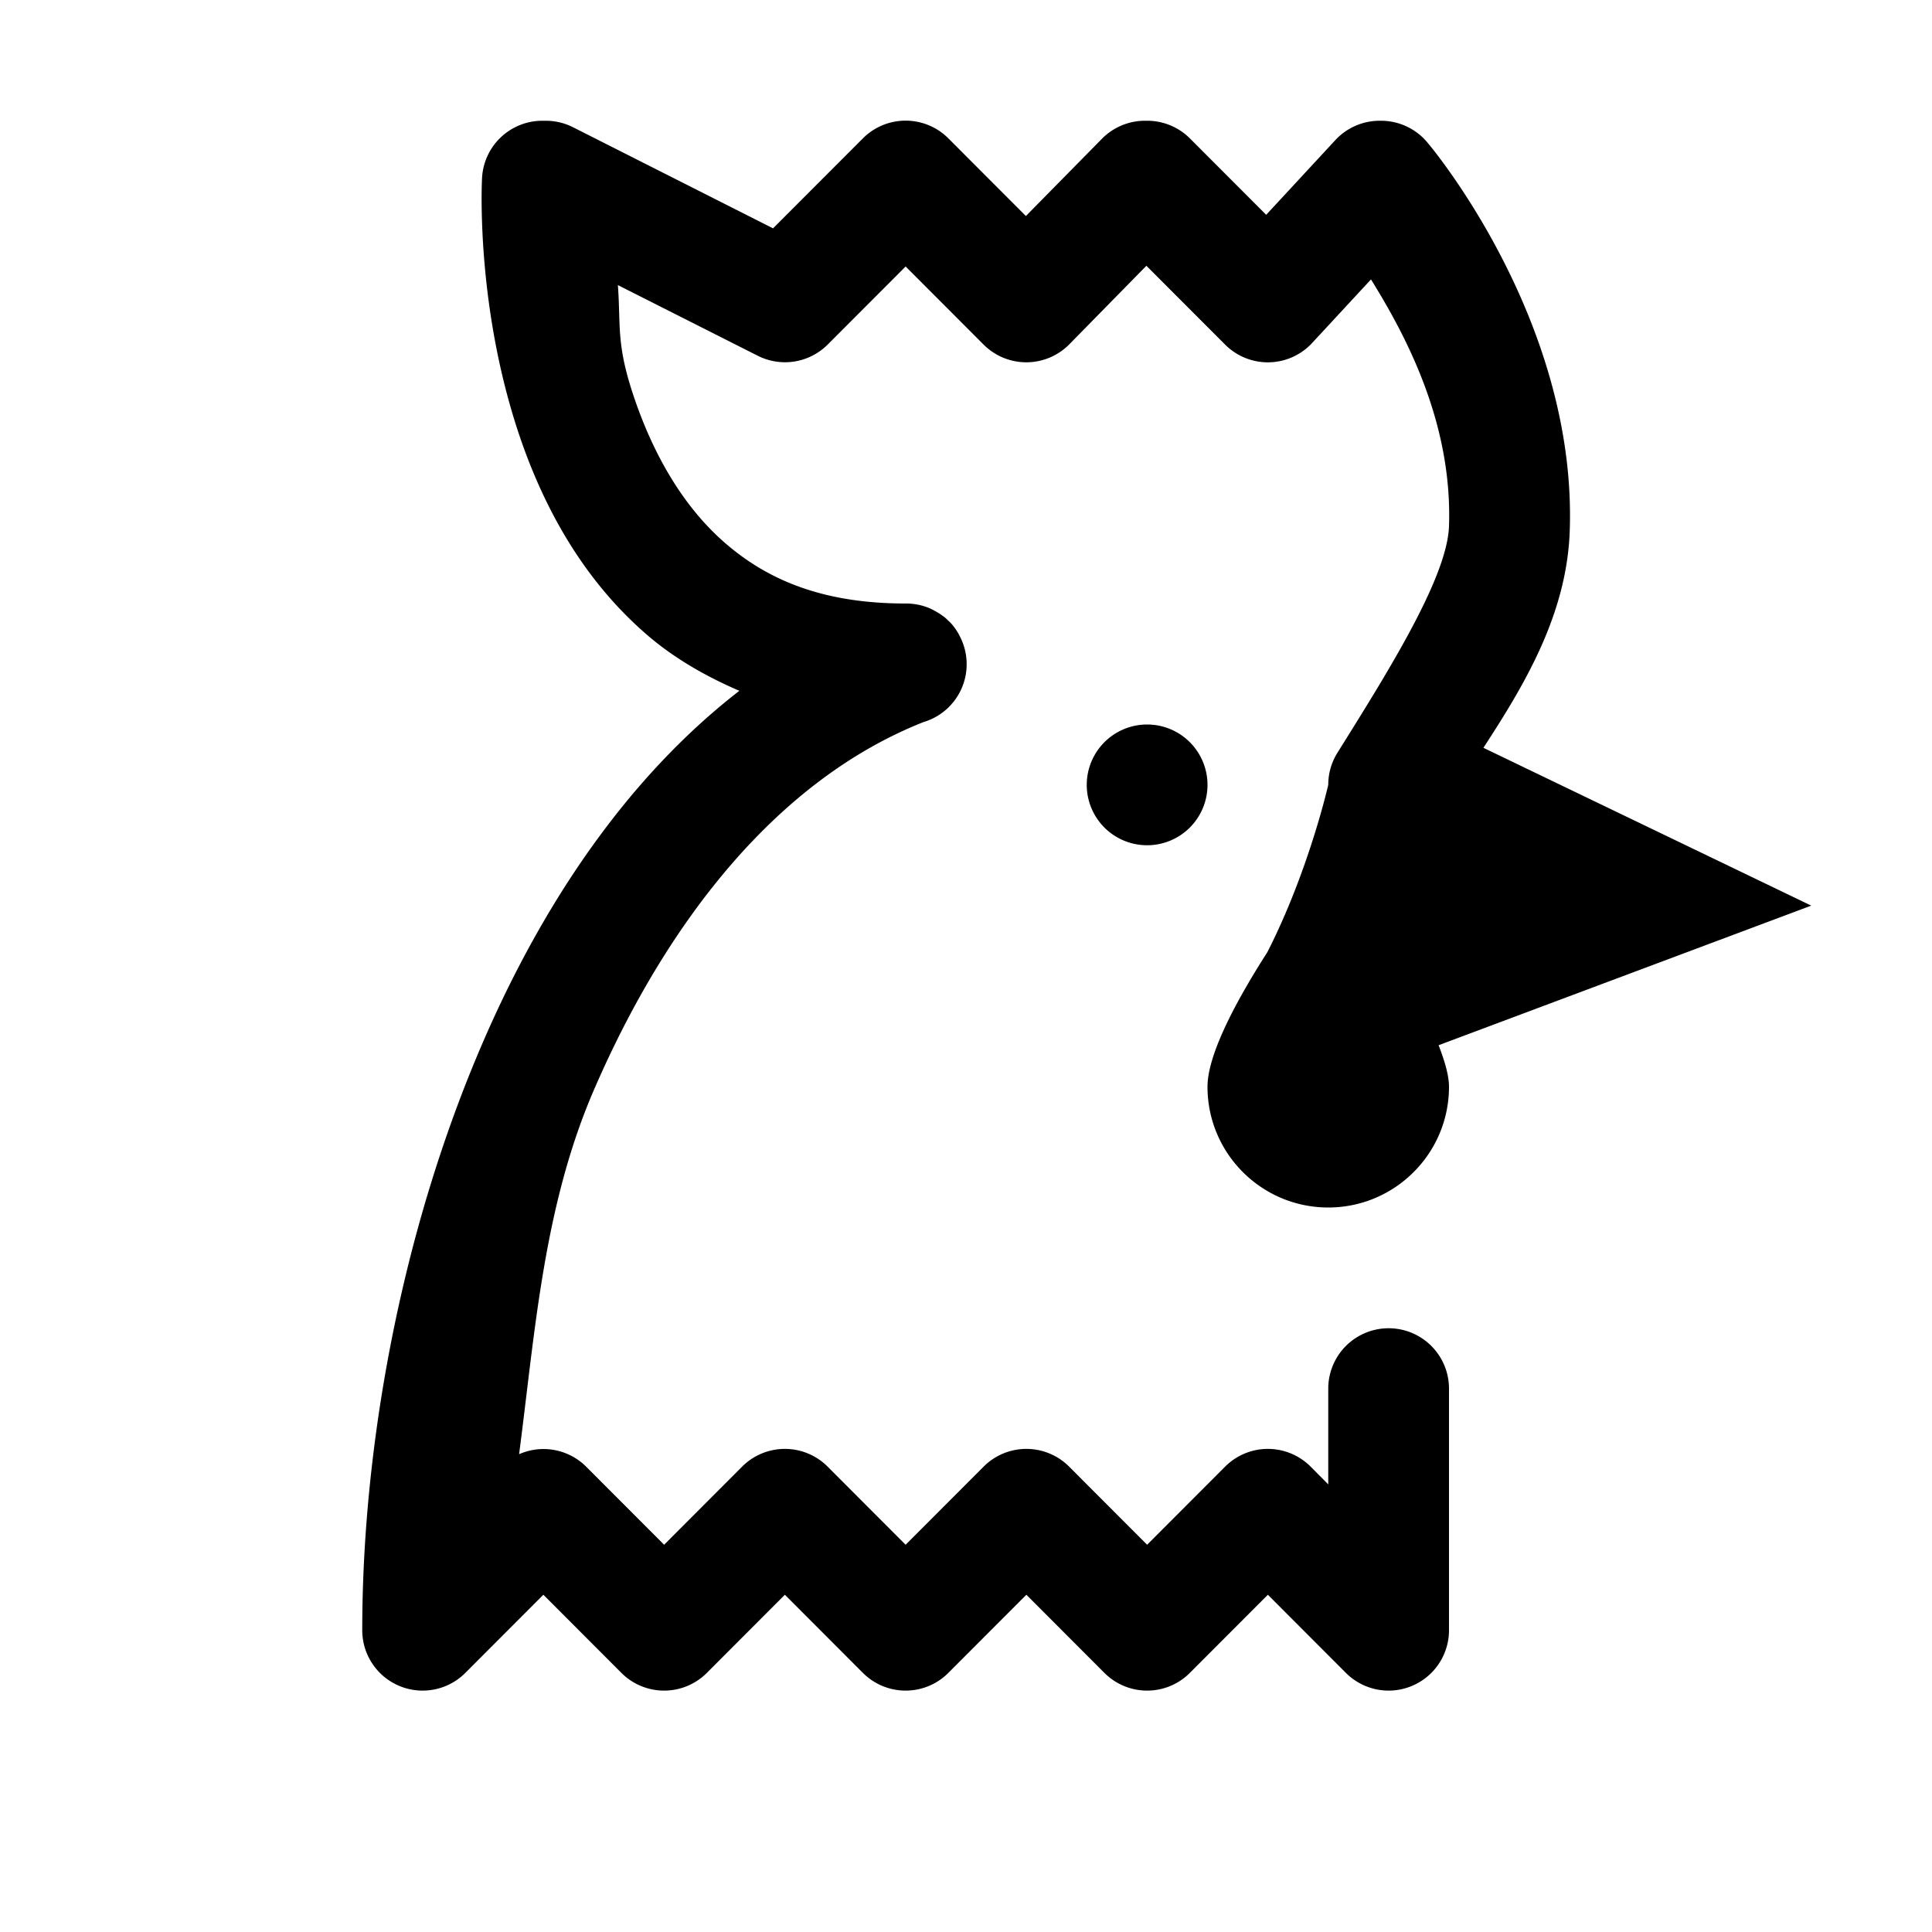 <svg xmlns="http://www.w3.org/2000/svg" viewBox="0 0 16 16">
    <path d="M 4.49 1 A 0.5 0.5 0 0 0 3.992 1.477 C 3.992 1.477 3.931 2.554 4.322 3.666 C 4.518 4.222 4.833 4.802 5.352 5.252 C 5.57 5.442 5.833 5.596 6.123 5.721 C 5.192 6.442 4.496 7.485 4.002 8.625 C 3.315 10.21 3 11.996 3 13.5 A 0.5 0.5 0 0 0 3.854 13.854 L 4.5 13.207 L 5.146 13.854 A 0.5 0.5 0 0 0 5.854 13.854 L 6.5 13.207 L 7.146 13.854 A 0.5 0.5 0 0 0 7.854 13.854 L 8.5 13.207 L 9.146 13.854 A 0.5 0.5 0 0 0 9.854 13.854 L 10.5 13.207 L 11.146 13.854 A 0.5 0.5 0 0 0 12 13.5 L 12 11.5 A 0.5 0.5 0 1 0 11 11.5 L 11 12.293 L 10.854 12.146 A 0.5 0.5 0 0 0 10.146 12.146 L 9.5 12.793 L 8.854 12.146 A 0.5 0.5 0 0 0 8.146 12.146 L 7.5 12.793 L 6.854 12.146 A 0.5 0.5 0 0 0 6.146 12.146 L 5.5 12.793 L 4.854 12.146 A 0.5 0.5 0 0 0 4.299 12.043 C 4.432 11.024 4.501 9.99 4.92 9.023 C 5.535 7.603 6.455 6.452 7.648 5.98 A 0.5 0.5 0 0 0 7.947 5.266 A 0.5 0.5 0 0 0 7.941 5.254 A 0.5 0.5 0 0 0 7.893 5.182 A 0.5 0.5 0 0 0 7.885 5.172 A 0.5 0.5 0 0 0 7.859 5.145 A 0.5 0.5 0 0 0 7.85 5.137 A 0.5 0.5 0 0 0 7.822 5.111 A 0.5 0.5 0 0 0 7.812 5.104 A 0.5 0.5 0 0 0 7.781 5.082 A 0.5 0.5 0 0 0 7.771 5.076 A 0.5 0.5 0 0 0 7.738 5.057 A 0.5 0.5 0 0 0 7.727 5.051 A 0.5 0.5 0 0 0 7.693 5.035 A 0.5 0.5 0 0 0 7.502 4.998 A 0.5 0.5 0 0 0 7.484 4.998 C 6.798 4.995 6.349 4.795 6.006 4.498 C 5.66 4.198 5.422 3.778 5.266 3.334 C 5.098 2.857 5.143 2.71 5.117 2.361 L 6.273 2.945 A 0.5 0.5 0 0 0 6.854 2.854 L 7.5 2.207 L 8.146 2.854 A 0.5 0.5 0 0 0 8.855 2.852 L 9.494 2.201 L 10.146 2.854 A 0.5 0.5 0 0 0 10.867 2.84 L 11.354 2.314 C 11.644 2.782 12.029 3.502 12 4.357 C 11.986 4.778 11.507 5.545 11.076 6.234 A 0.5 0.5 0 0 0 11 6.5 C 11 6.5 10.84 7.207 10.5 7.877 C 10.499 7.88 10.497 7.882 10.496 7.885 C 10.248 8.272 10 8.726 10 9 C 10 9.552 10.448 10 11 10 C 11.552 10 12 9.552 12 9 C 12 8.905 11.963 8.784 11.914 8.656 L 15 7.5 L 12.285 6.193 C 12.63 5.664 12.977 5.083 13 4.393 C 13.06 2.638 11.826 1.186 11.826 1.186 A 0.5 0.5 0 0 0 11.438 1 L 11.426 1 A 0.5 0.5 0 0 0 11.059 1.16 L 10.486 1.779 L 9.854 1.146 A 0.5 0.5 0 0 0 9.5 1 L 9.484 1 A 0.5 0.5 0 0 0 9.127 1.148 L 8.496 1.789 L 7.854 1.146 A 0.5 0.5 0 0 0 7.146 1.146 L 6.402 1.891 L 4.748 1.055 A 0.5 0.5 0 0 0 4.521 1 L 4.49 1 z M 9.5 6 A 0.5 0.5 0 0 0 9 6.5 A 0.5 0.5 0 0 0 9.5 7 A 0.5 0.5 0 0 0 10 6.5 A 0.5 0.5 0 0 0 9.5 6 z"></path>
</svg>